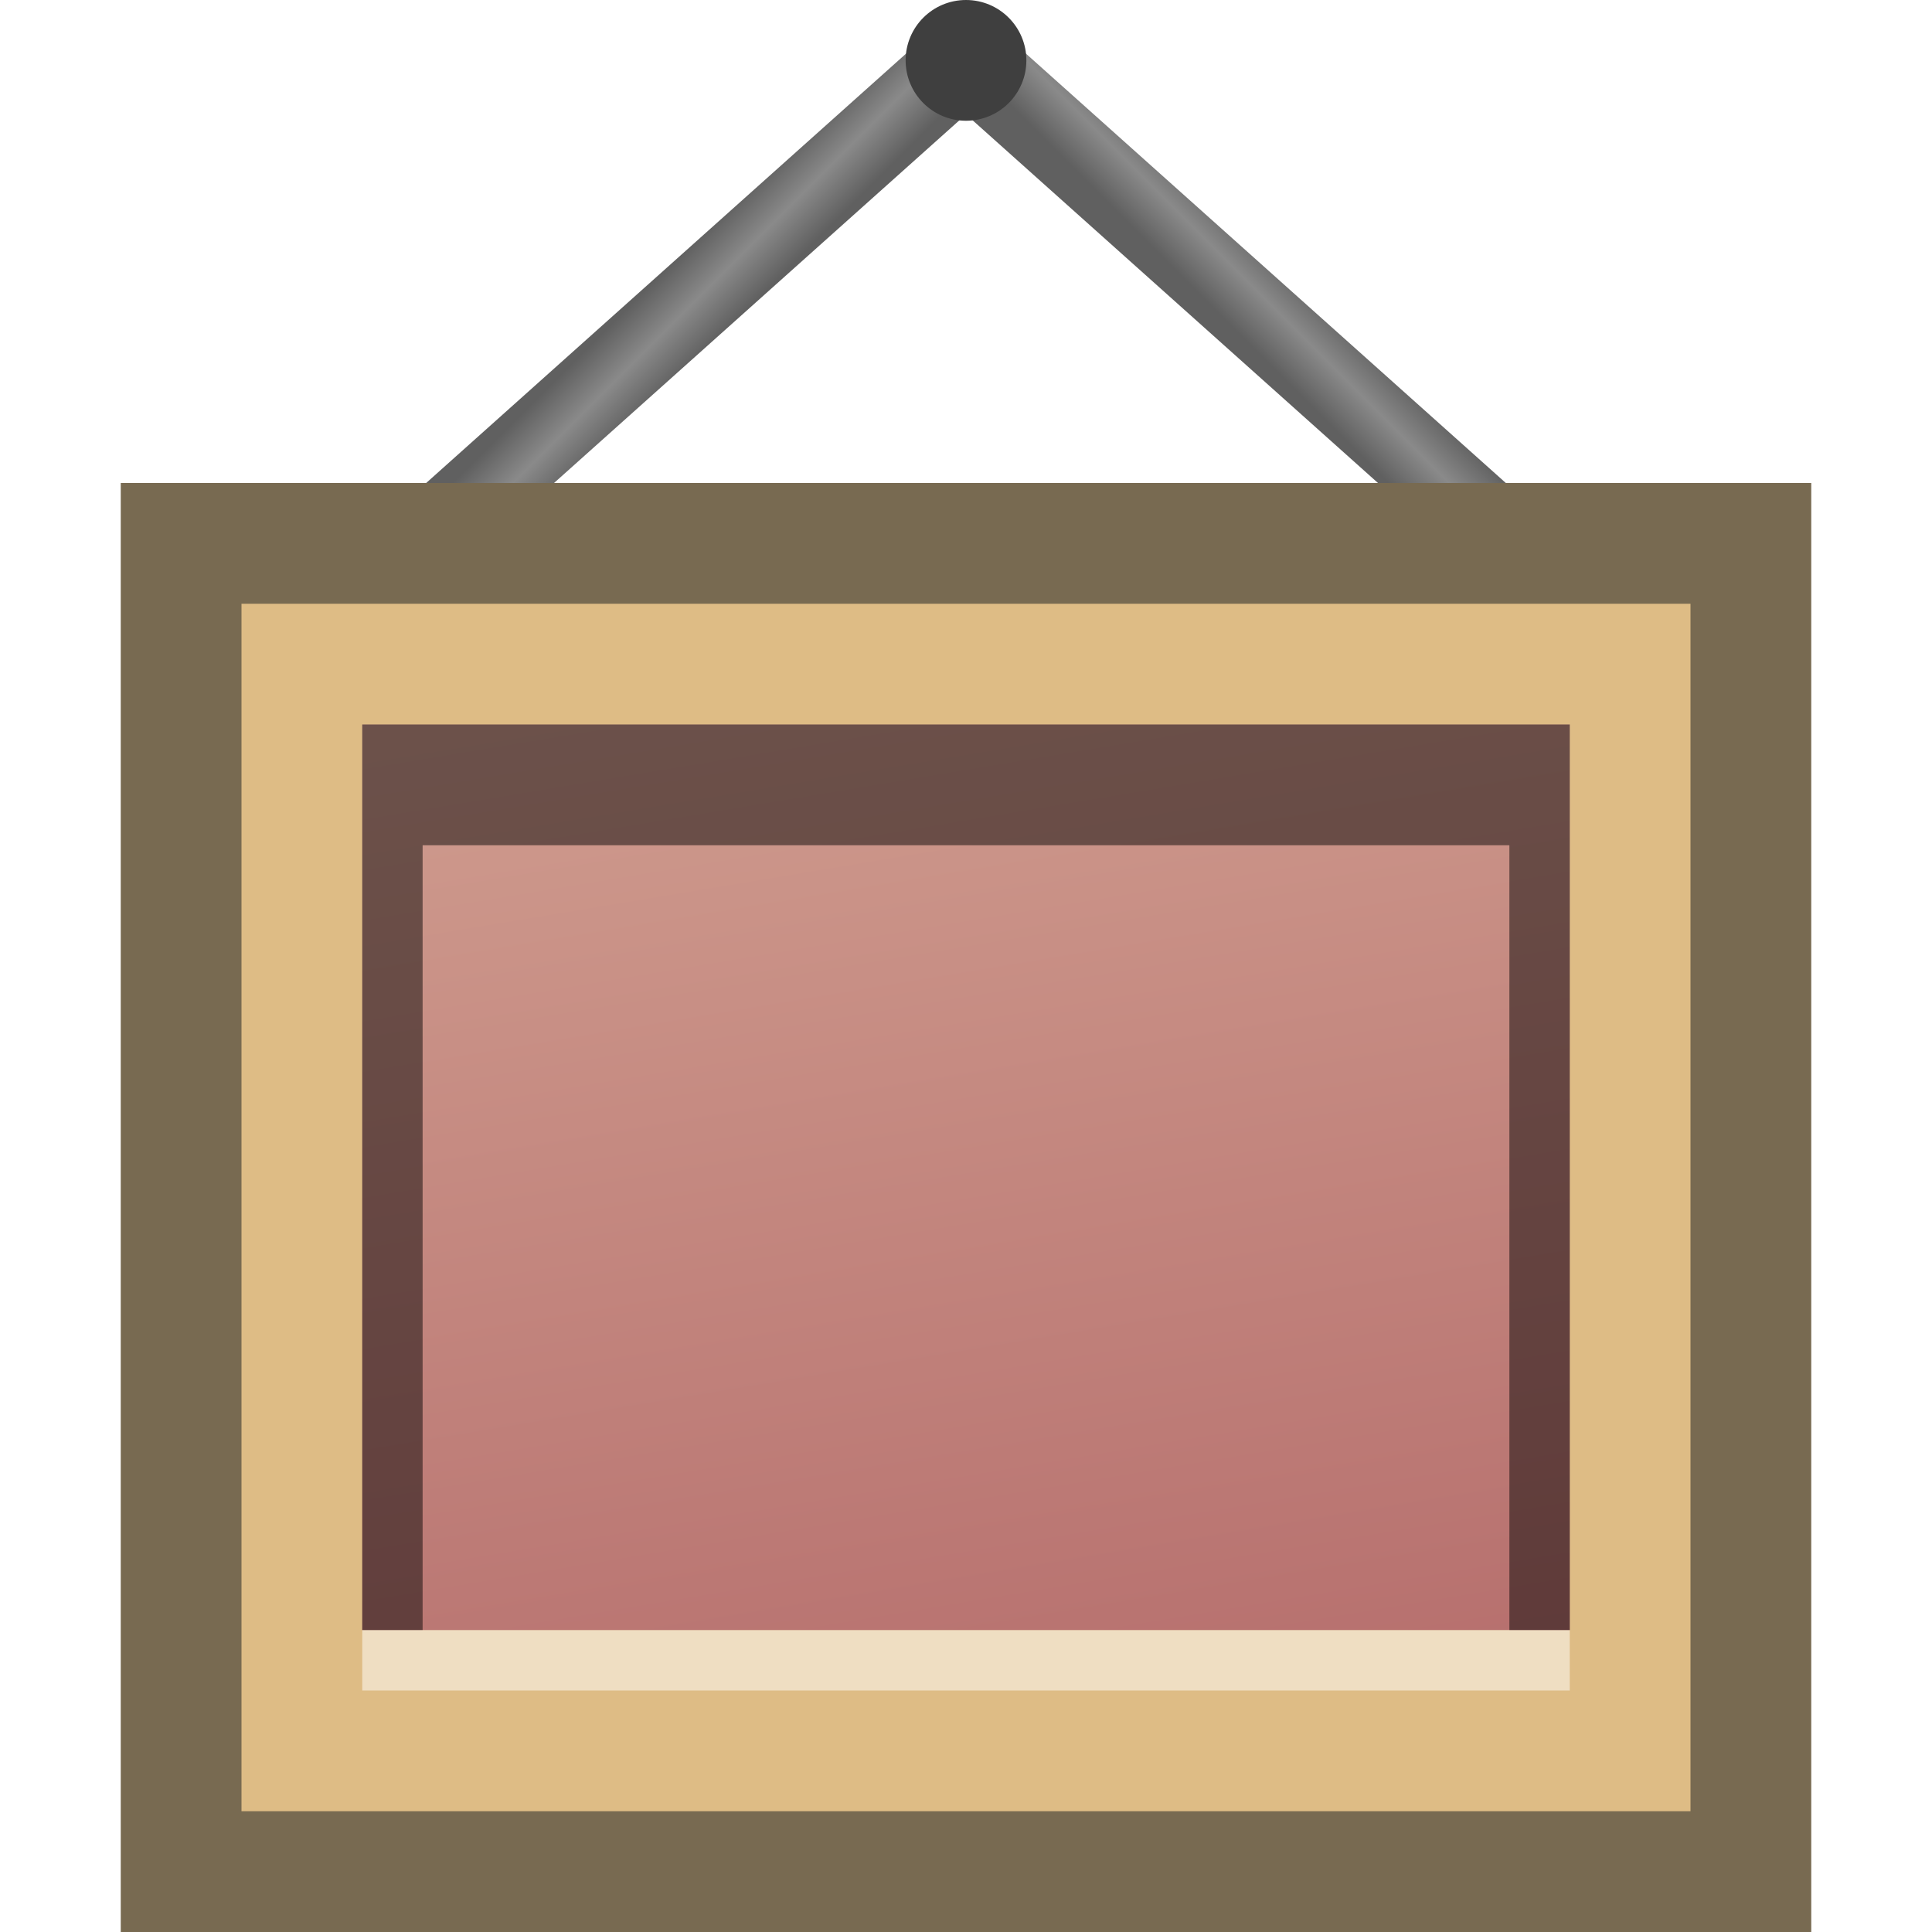 <svg height="16" width="16" xmlns="http://www.w3.org/2000/svg" xmlns:xlink="http://www.w3.org/1999/xlink"><linearGradient id="a"><stop offset="0" stop-color="#606060"/><stop offset=".5" stop-color="#8a8a8a"/><stop offset="1" stop-color="#606060"/></linearGradient><filter id="b"><feGaussianBlur stdDeviation=".806"/></filter><linearGradient id="c" gradientTransform="matrix(.958 0 0 .955 .667 .724)" gradientUnits="userSpaceOnUse" x1="61.332" x2="74.665" y1="21.336" y2="101.334"><stop offset="0" stop-color="#e7c7ae"/><stop offset="1" stop-color="#b36969"/></linearGradient><linearGradient id="d" gradientUnits="userSpaceOnUse" x1="21.5" x2="22.5" xlink:href="#a" y1="102.5" y2="101.5"/><linearGradient id="e" gradientUnits="userSpaceOnUse" x1="11" x2="12" xlink:href="#a" y1="100.5" y2="101.5"/><g transform="matrix(.5 0 0 .5 0 -48)"><path d="m17 97-9.5 8.5-1-1 9.5-8.5z" fill="url(#e)"/><path d="m15 97 9.5 8.5 1-1-9.5-8.5z" fill="url(#d)"/><circle cx="16" cy="97" fill="#3f3f3f" r="1"/></g><g transform="matrix(.25 0 0 .25 -1 -10)"><path d="m13.855 58.859v43.351h51.496v-43.351z" filter="url(#b)" transform="matrix(1.066 0 0 1.074 -6.211 -6.321)"/><path d="m8 56h56v48h-56z" fill="#786a51"/><path d="m12 60h48v40h-48z" fill="#debc85"/><path d="m16 64h40v30h-40z" fill="url(#c)"/><path d="m4 21v7.5h.5v-6.5h9v6.5h.5v-7.5z" opacity=".48" transform="matrix(4 0 0 4 0 -20)"/><path d="m16 94h40v2h-40z" fill="#fff" opacity=".5"/></g></svg>